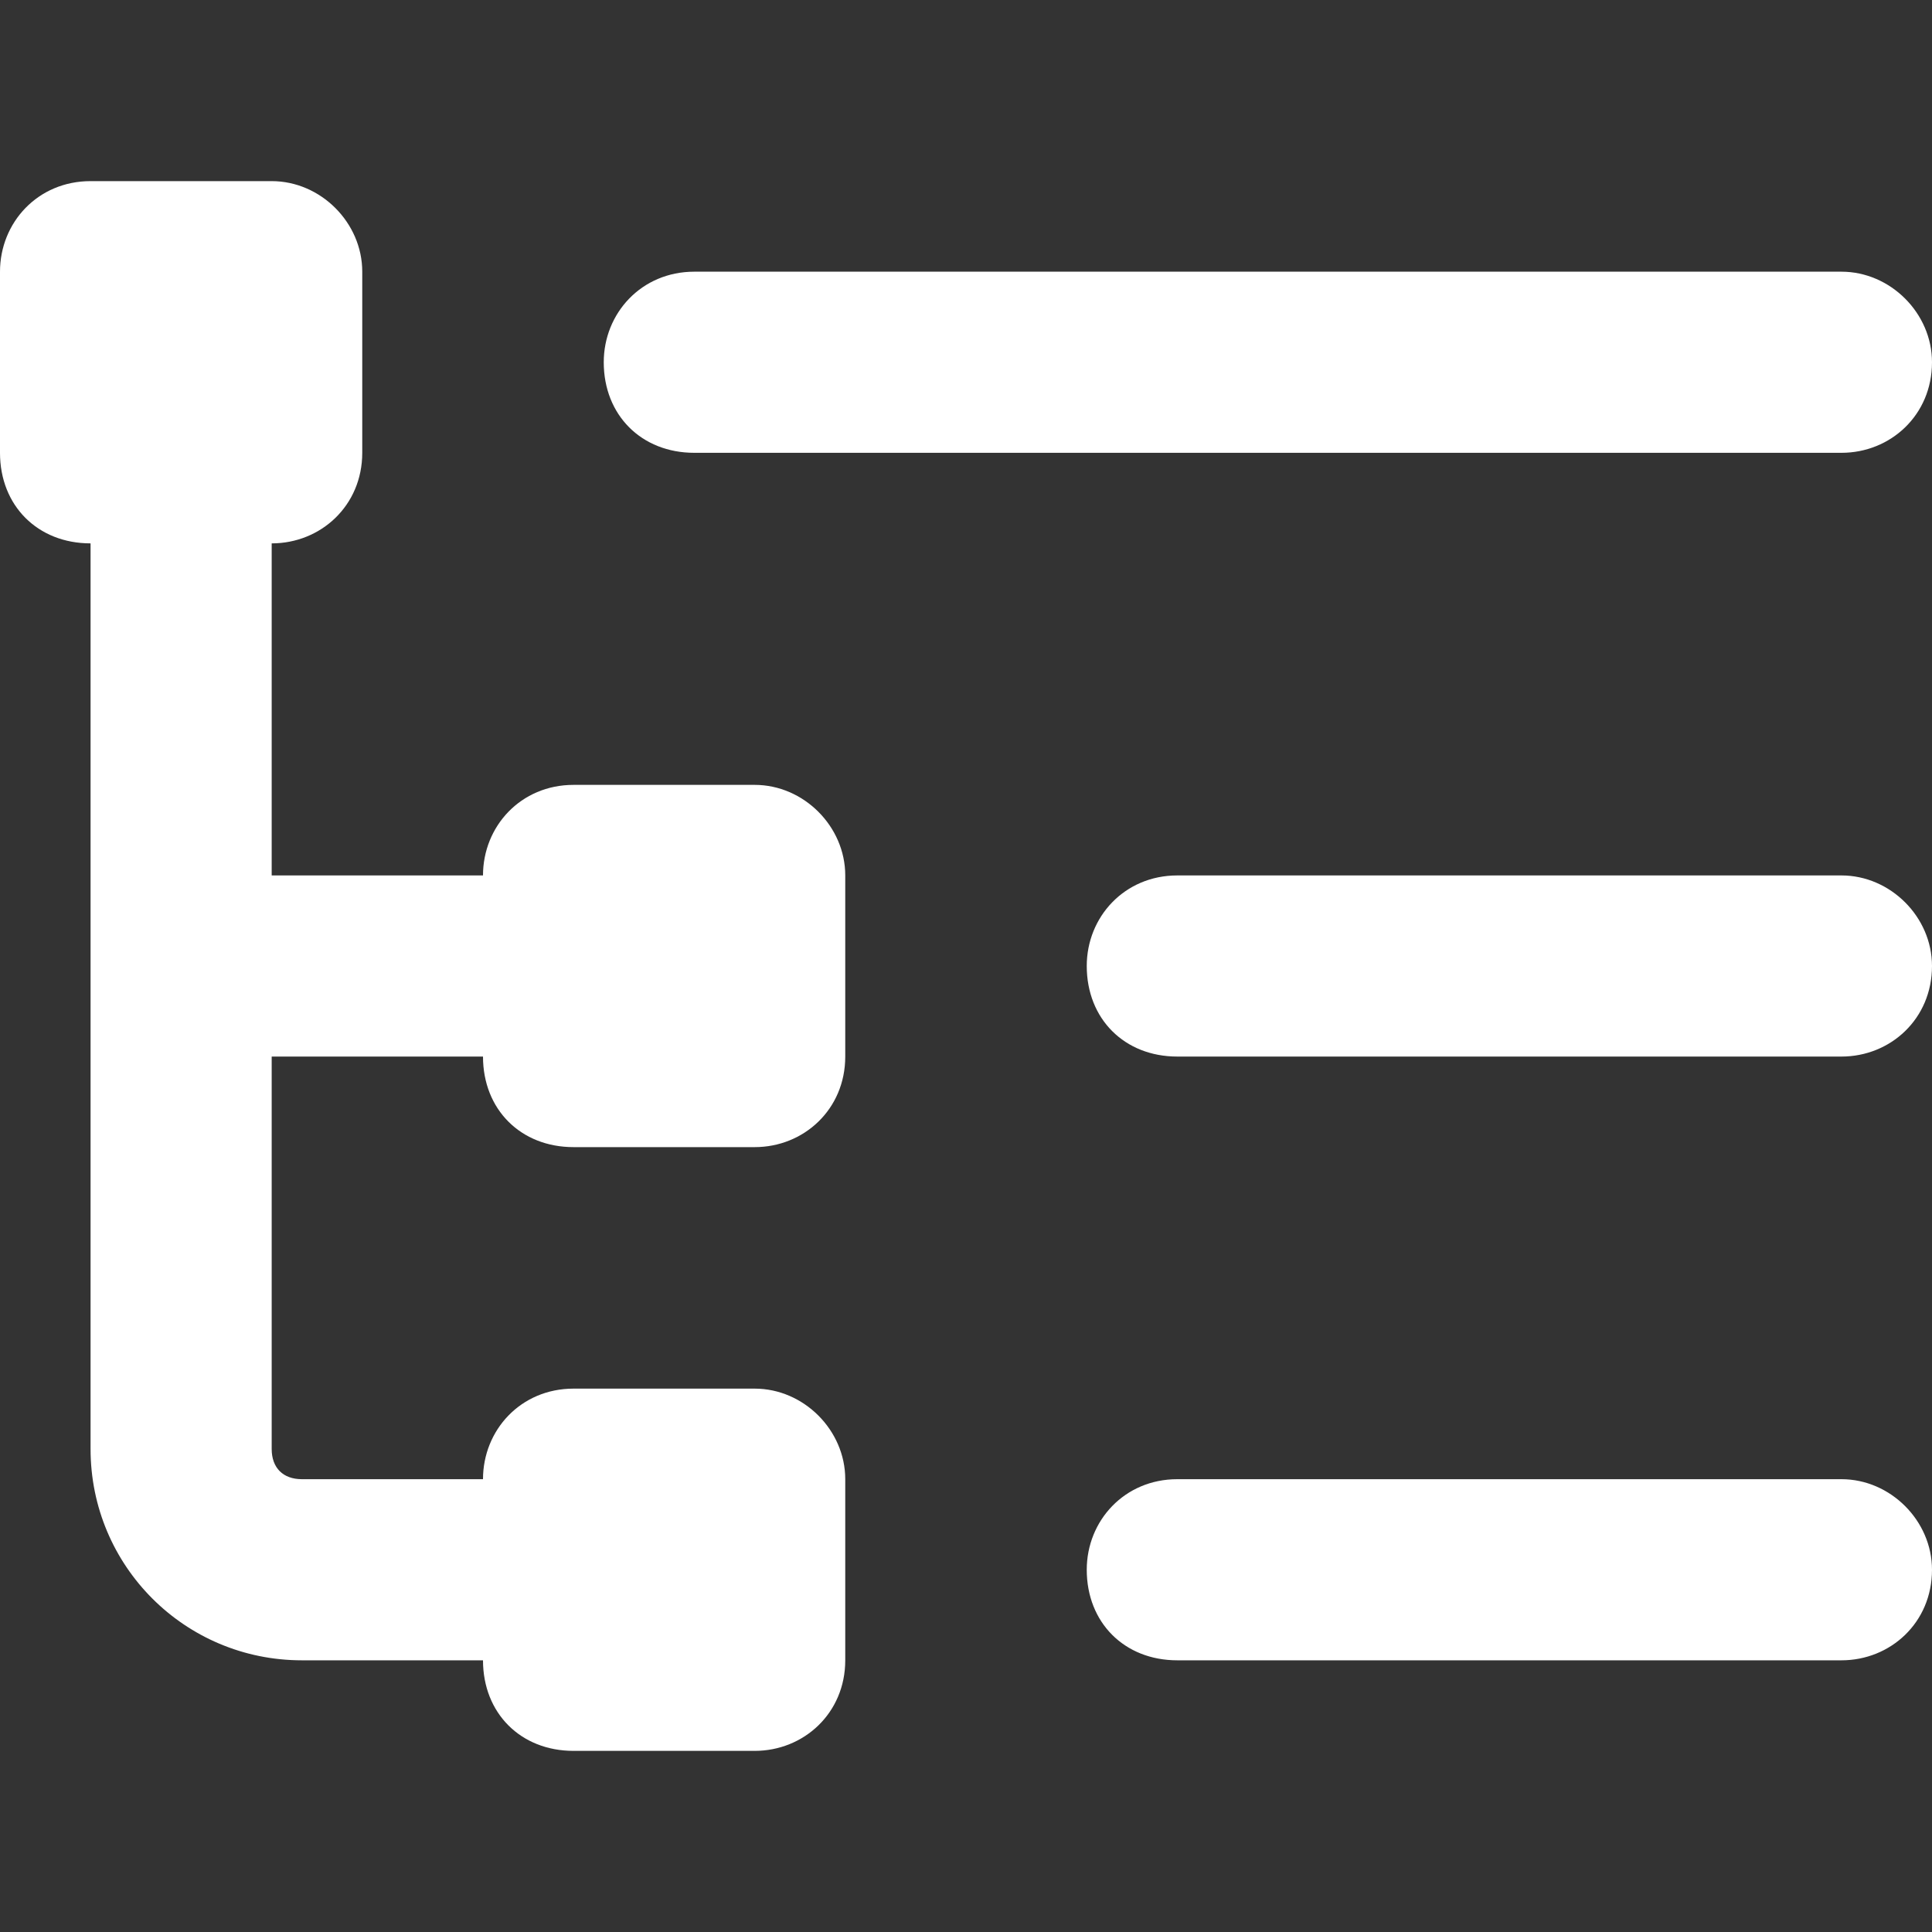 <svg xmlns="http://www.w3.org/2000/svg" width="16" height="16" fill="none" viewBox="0 0 16 16">
  <rect x="0" y="0" width="16" height="16" fill="#333333" stroke="none"/>
  <path fill="#fff" d="M.75 1.5h1.5c.406 0 .75.344.75.75v1.5c0 .438-.344.75-.75.75v2.75H4c0-.406.312-.75.75-.75h1.5c.406 0 .75.344.75.75v1.5c0 .438-.344.75-.75.75h-1.5c-.438 0-.75-.312-.75-.75H2.25V12c0 .156.094.25.25.25H4c0-.406.312-.75.75-.75h1.5c.406 0 .75.344.75.75v1.5c0 .438-.344.75-.75.75h-1.5c-.438 0-.75-.312-.75-.75H2.5c-.969 0-1.75-.781-1.75-1.75V4.5C.312 4.5 0 4.188 0 3.75v-1.5c0-.406.312-.75.75-.75ZM5 3c0-.406.312-.75.75-.75h9.5c.406 0 .75.344.75.75 0 .438-.344.75-.75.75h-9.5C5.312 3.75 5 3.438 5 3Zm4 5c0-.406.312-.75.75-.75h5.5c.406 0 .75.344.75.75 0 .438-.344.75-.75.75h-5.5C9.312 8.75 9 8.438 9 8Zm0 5c0-.406.312-.75.75-.75h5.5c.406 0 .75.344.75.75 0 .438-.344.75-.75.75h-5.5c-.438 0-.75-.312-.75-.75Z"/>
</svg>
